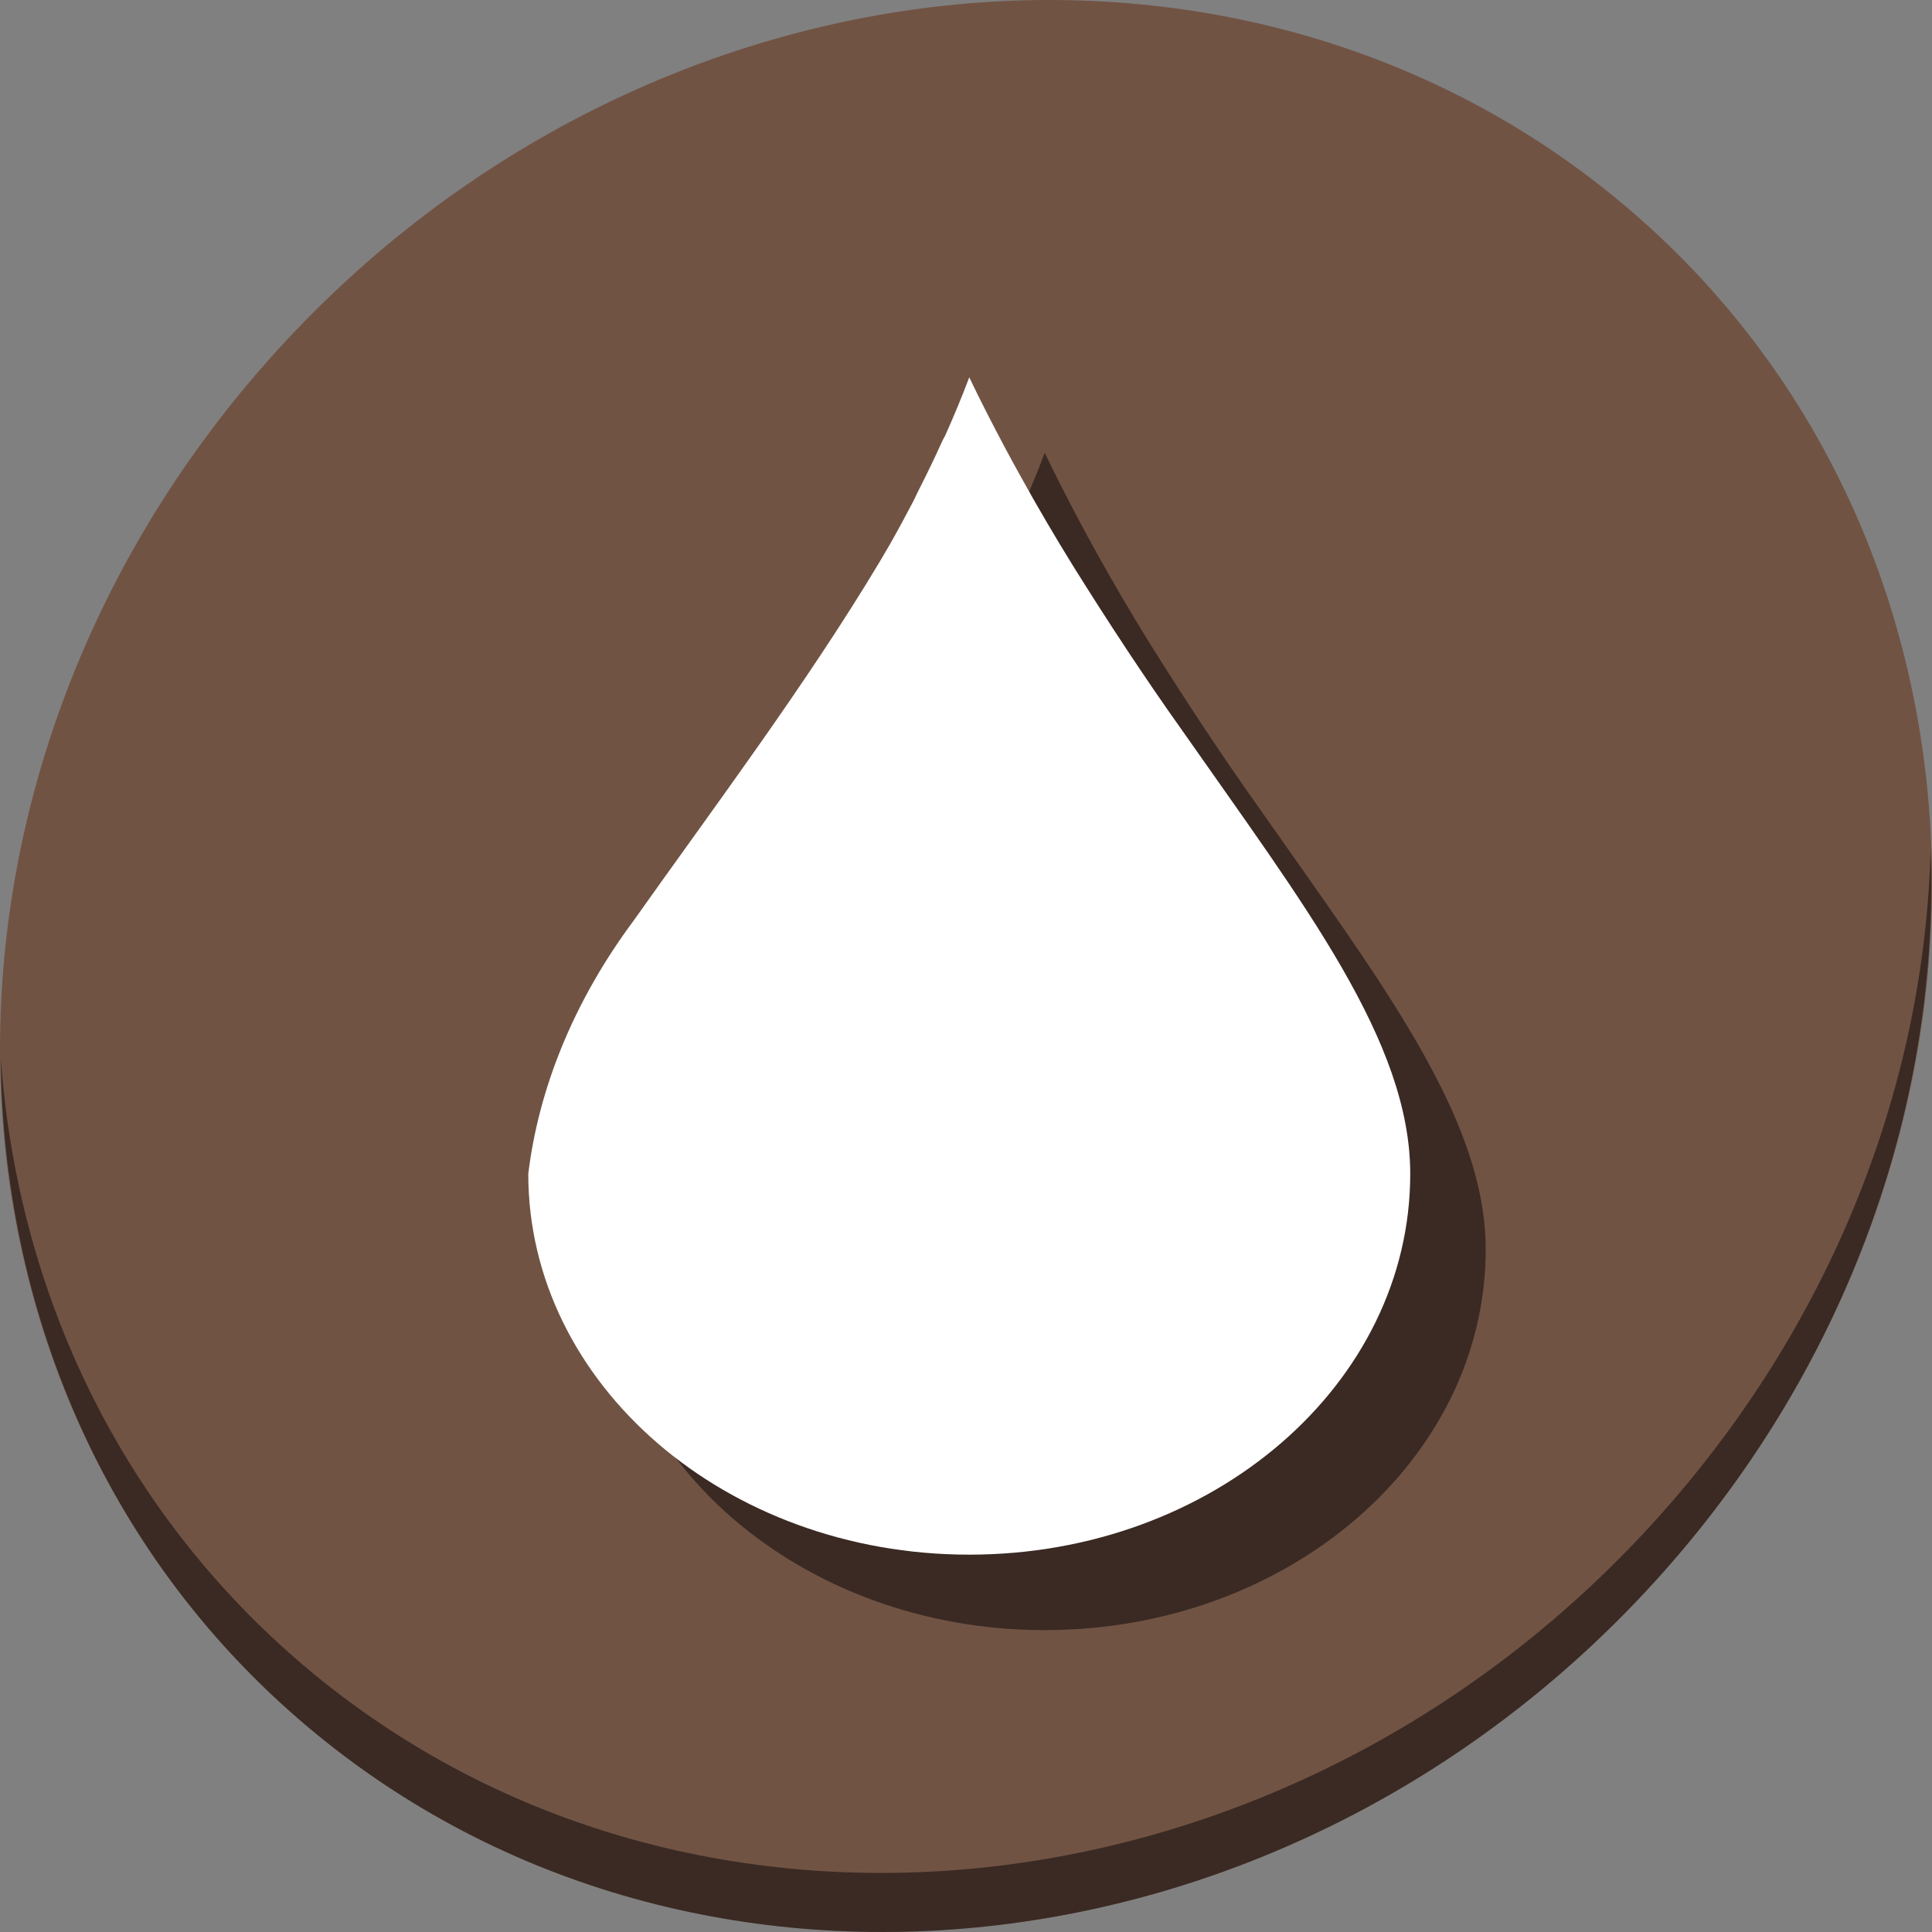 <?xml version="1.0" encoding="UTF-8" standalone="no"?>
<svg
   xmlns:dc="http://purl.org/dc/elements/1.1/"
   xmlns:cc="http://creativecommons.org/ns#"
   xmlns:rdf="http://www.w3.org/1999/02/22-rdf-syntax-ns#"
   xmlns:svg="http://www.w3.org/2000/svg"
   xmlns="http://www.w3.org/2000/svg"
   xmlns:sodipodi="http://sodipodi.sourceforge.net/DTD/sodipodi-0.dtd"
   xmlns:inkscape="http://www.inkscape.org/namespaces/inkscape"
   viewBox="0 0 64 64"
   version="1.1"
   id="svg6"
   sodipodi:docname="color-picker-white.svg"
   width="64"
   height="64"
   inkscape:version="0.92.2 5c3e80d, 2017-08-06">
  <rect x="0" y="0" width="64" height="64" fill="#808080" stroke="none"/>
  <sodipodi:namedview
     pagecolor="#ffffff"
     bordercolor="#666666"
     borderopacity="1"
     objecttolerance="10"
     gridtolerance="10"
     guidetolerance="10"
     inkscape:pageopacity="0"
     inkscape:pageshadow="2"
     inkscape:window-width="1366"
     inkscape:window-height="717"
     id="namedview8"
     showgrid="false"
     inkscape:zoom="3.6875"
     inkscape:cx="41.88182"
     inkscape:cy="31.216602"
     inkscape:window-x="0"
     inkscape:window-y="24"
     inkscape:window-maximized="1"
     inkscape:current-layer="svg6" />
  <defs
     id="defs3051">
    <style
       type="text/css"
       id="current-color-scheme">
      .ColorScheme-Text {
        color:#4d4d4d;
      }
      </style>
  </defs>
  <g
     id="g845">
    <path
       style="fill:#715344;fill-opacity:1;stroke-width:1.389"
       inkscape:connector-curvature="0"
       d="M 54.114,7.059 C 66.888,18.131 67.343,38.272 55.129,52.047 42.915,65.821 22.66,68.013 9.886,56.941 -2.888,45.869 -3.343,25.728 8.871,11.953 21.085,-1.821 41.34,-4.013 54.114,7.059 Z"
       id="path27" />
    <g
       id="g838">
      <path
         id="path51"
         d="M 63.954,28.113 C 63.761,35.777 60.809,43.632 55.084,50.09 42.87,63.865 22.615,66.056 9.841,54.984 3.853,49.794 0.562,42.615 0.024,35.029 0.1,43.323 3.39,51.31 9.885,56.94 22.659,68.012 42.915,65.82 55.128,52.046 61.341,45.038 64.253,36.384 63.954,28.113 Z"
         inkscape:connector-curvature="0"
         style="opacity:1;fill:#000000;fill-opacity:0.49;stroke-width:1.389" />
      <path
         inkscape:connector-curvature="0"
         style="fill:#000000;fill-opacity:0.49;fill-rule:nonzero;stroke:none;stroke-width:1.95"
         d="m 34.608,15 c -0.244,0.649 -0.519,1.307 -0.8,1.935 -0.024,0.052 -0.06,0.1 -0.084,0.155 -0.259,0.573 -0.516,1.109 -0.8,1.664 -0.059,0.115 -0.108,0.234 -0.168,0.348 -0.257,0.491 -0.527,0.993 -0.8,1.47 -0.095,0.167 -0.198,0.339 -0.295,0.503 -2.436,4.079 -5.638,8.34 -8.167,11.917 C 21.49,35.682 20.338,38.586 20,41.387 c 0,6.957 6.534,12.613 14.608,12.613 8.074,0 14.608,-5.655 14.608,-12.613 0,-4.384 -3.497,-8.888 -7.536,-14.664 -1.278,-1.794 -2.512,-3.681 -3.62,-5.456 -0.602,-0.972 -1.19,-1.972 -1.768,-3.018 -0.181,-0.326 -0.37,-0.672 -0.547,-1.006 -0.383,-0.724 -0.775,-1.483 -1.137,-2.244 z"
         id="path847"
         sodipodi:nodetypes="ccccsccccssccccc" />
      <path
         sodipodi:nodetypes="ccccsccccssccccc"
         id="path895"
         d="m 32.108,12.5 c -0.244,0.649 -0.519,1.307 -0.8,1.935 -0.024,0.052 -0.06,0.1 -0.084,0.155 -0.259,0.573 -0.516,1.109 -0.8,1.664 -0.059,0.115 -0.108,0.234 -0.168,0.348 -0.257,0.491 -0.527,0.993 -0.8,1.47 -0.095,0.167 -0.198,0.339 -0.295,0.503 -2.436,4.079 -5.638,8.34 -8.167,11.917 -2.004,2.69 -3.156,5.594 -3.494,8.395 0,6.957 6.534,12.613 14.608,12.613 8.074,0 14.608,-5.655 14.608,-12.613 0,-4.384 -3.497,-8.888 -7.536,-14.664 -1.278,-1.794 -2.512,-3.681 -3.62,-5.456 -0.602,-0.972 -1.19,-1.972 -1.768,-3.018 -0.181,-0.326 -0.37,-0.672 -0.547,-1.006 -0.383,-0.724 -0.775,-1.483 -1.137,-2.244 z"
         style="fill:#ffffff;fill-opacity:1;fill-rule:nonzero;stroke:none;stroke-width:1.95"
         inkscape:connector-curvature="0" />
    </g>
  </g>
</svg>
